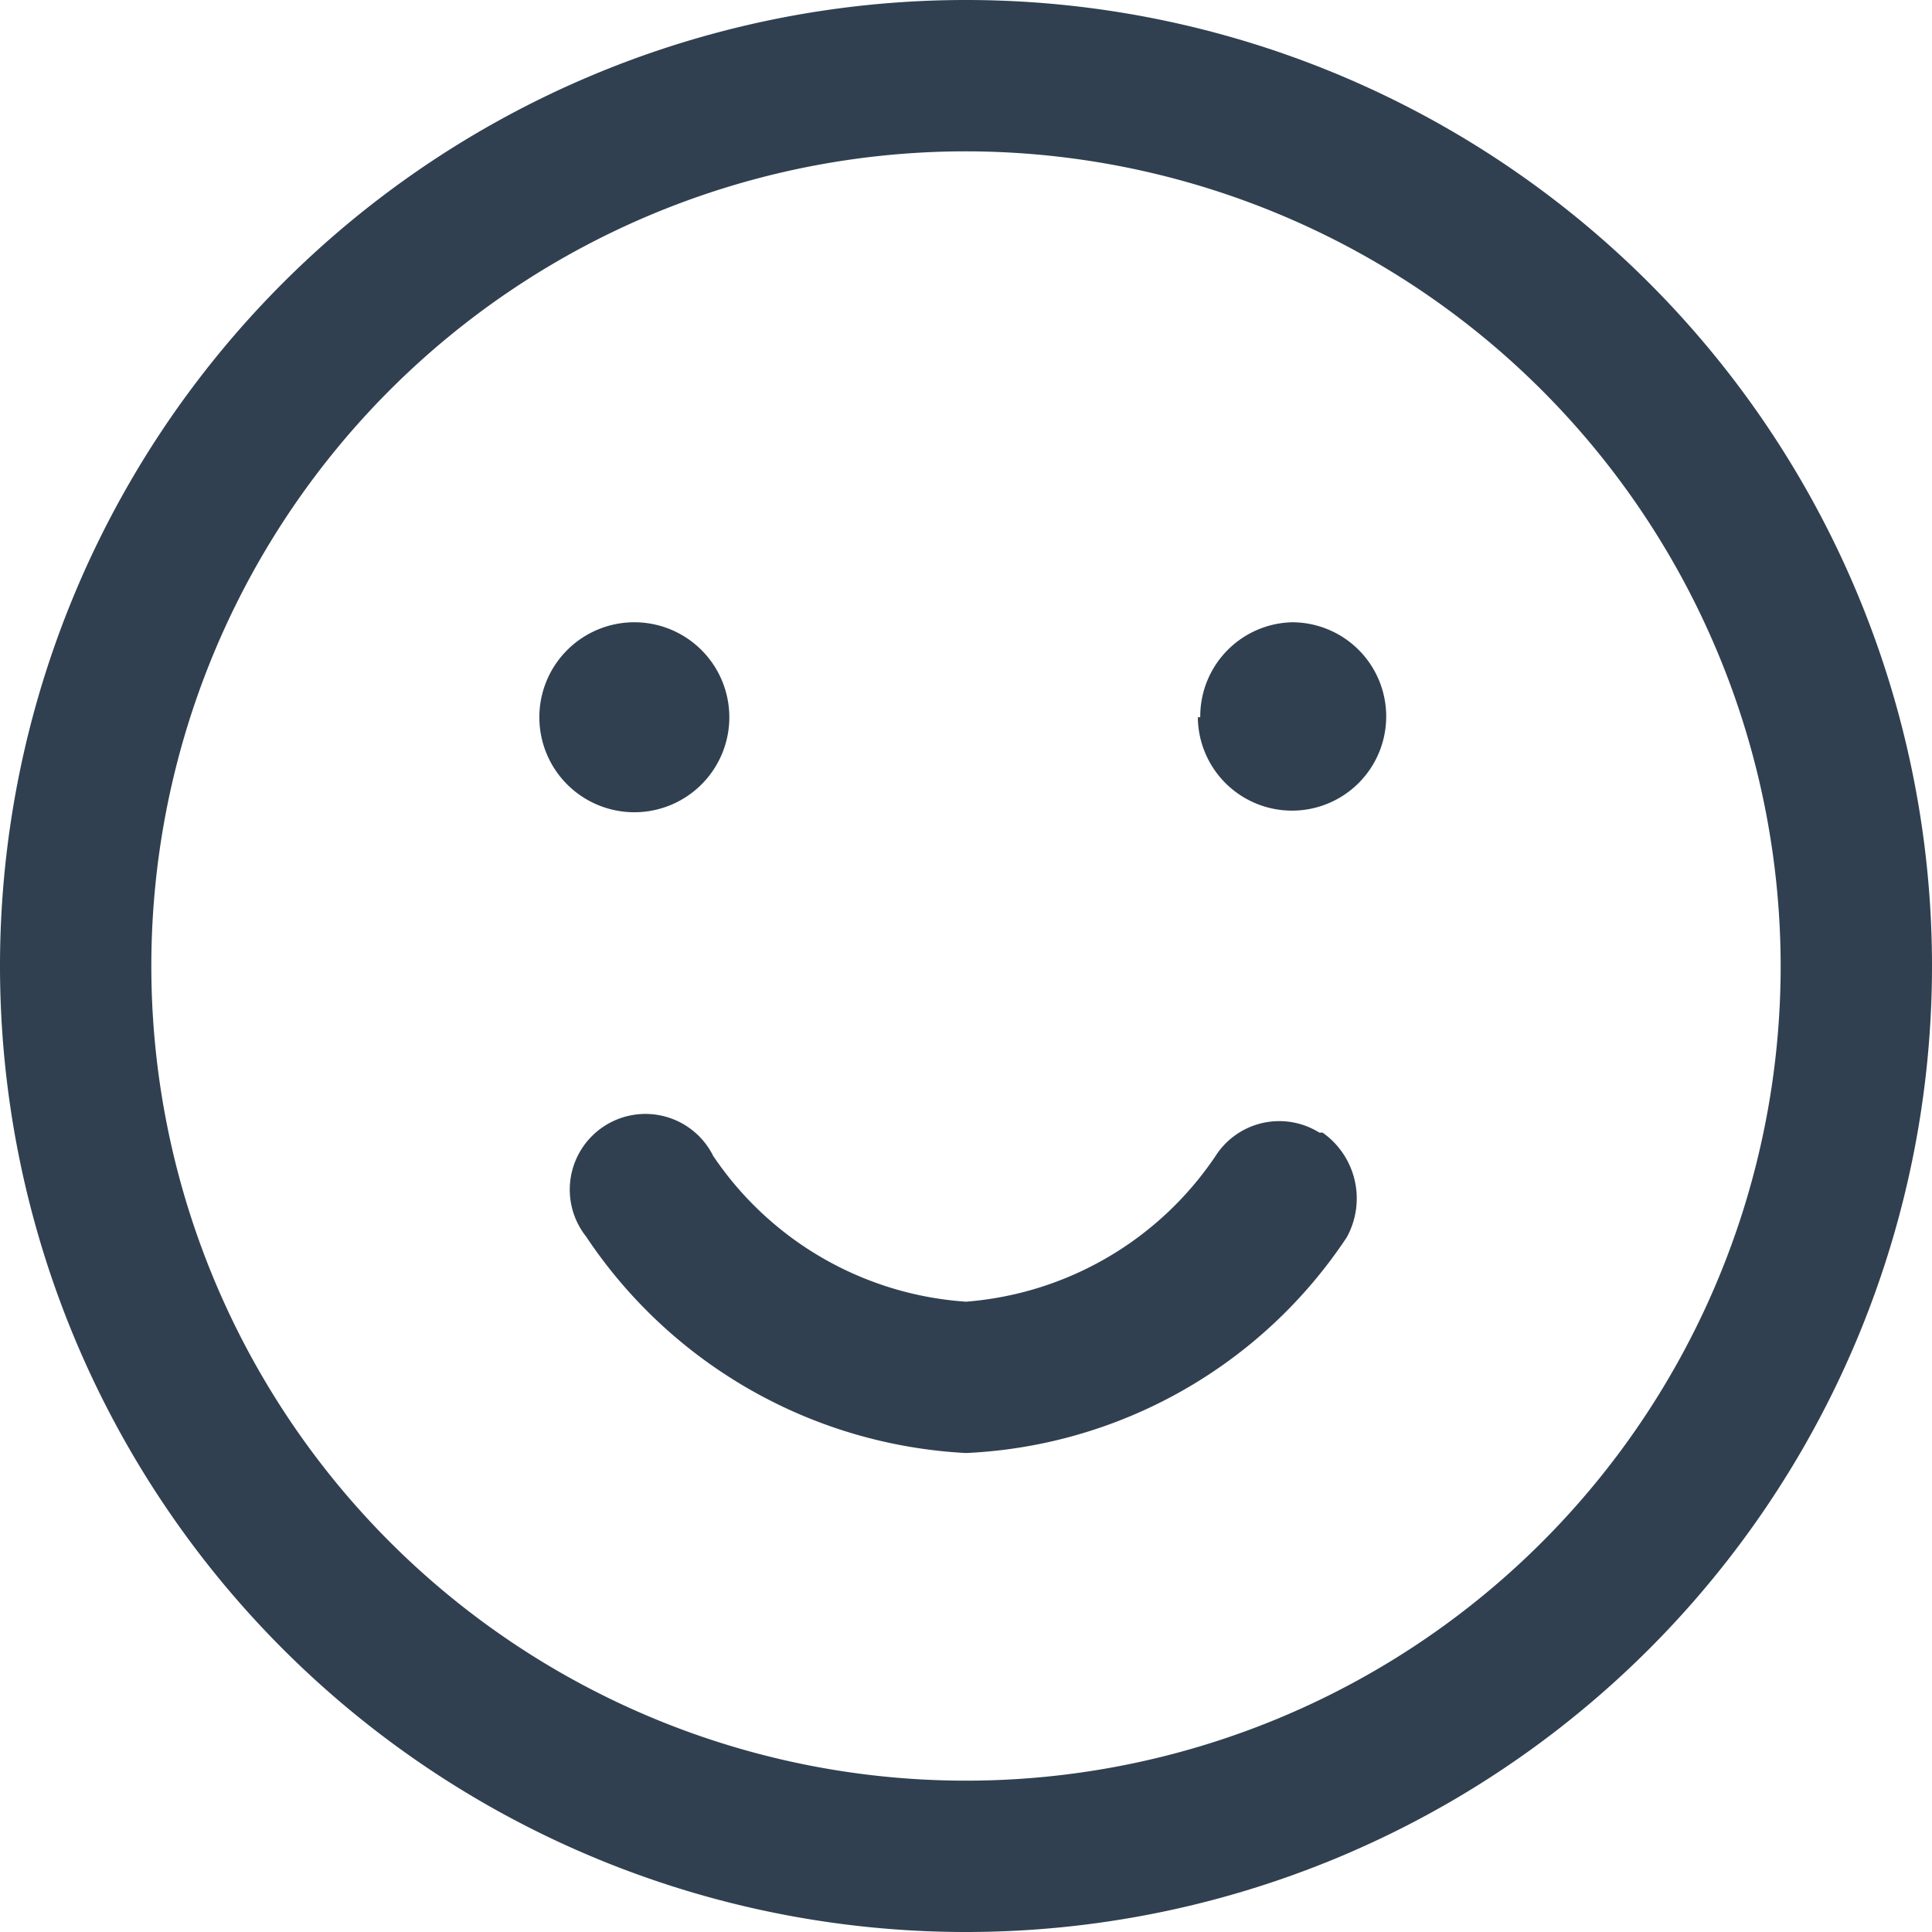 <svg xmlns="http://www.w3.org/2000/svg" viewBox="0 0 24 24"><defs><style>.a{fill:#304050;}</style></defs><path class="a" d="M12,24A12,12,0,0,1,0,12,12,12,0,0,1,12,0,12,12,0,0,1,24,12,12,12,0,0,1,12,24ZM12,1.88A10.12,10.12,0,1,0,22.12,12,10.13,10.13,0,0,0,12,1.88Zm4.39,12.19a.94.94,0,0,0-1.29.29A4.12,4.12,0,0,1,12,16.17a4.12,4.12,0,0,1-3.14-1.81.94.94,0,1,0-1.58,1A6.05,6.05,0,0,0,12,18.05a6,6,0,0,0,4.73-2.68,1,1,0,0,0-.3-1.3ZM7.88,7.73A1.18,1.18,0,1,1,6.7,8.91,1.18,1.18,0,0,1,7.88,7.73Zm7,1.18a1.17,1.17,0,1,0,1.17-1.18A1.17,1.17,0,0,0,14.91,8.91Z"/></svg>